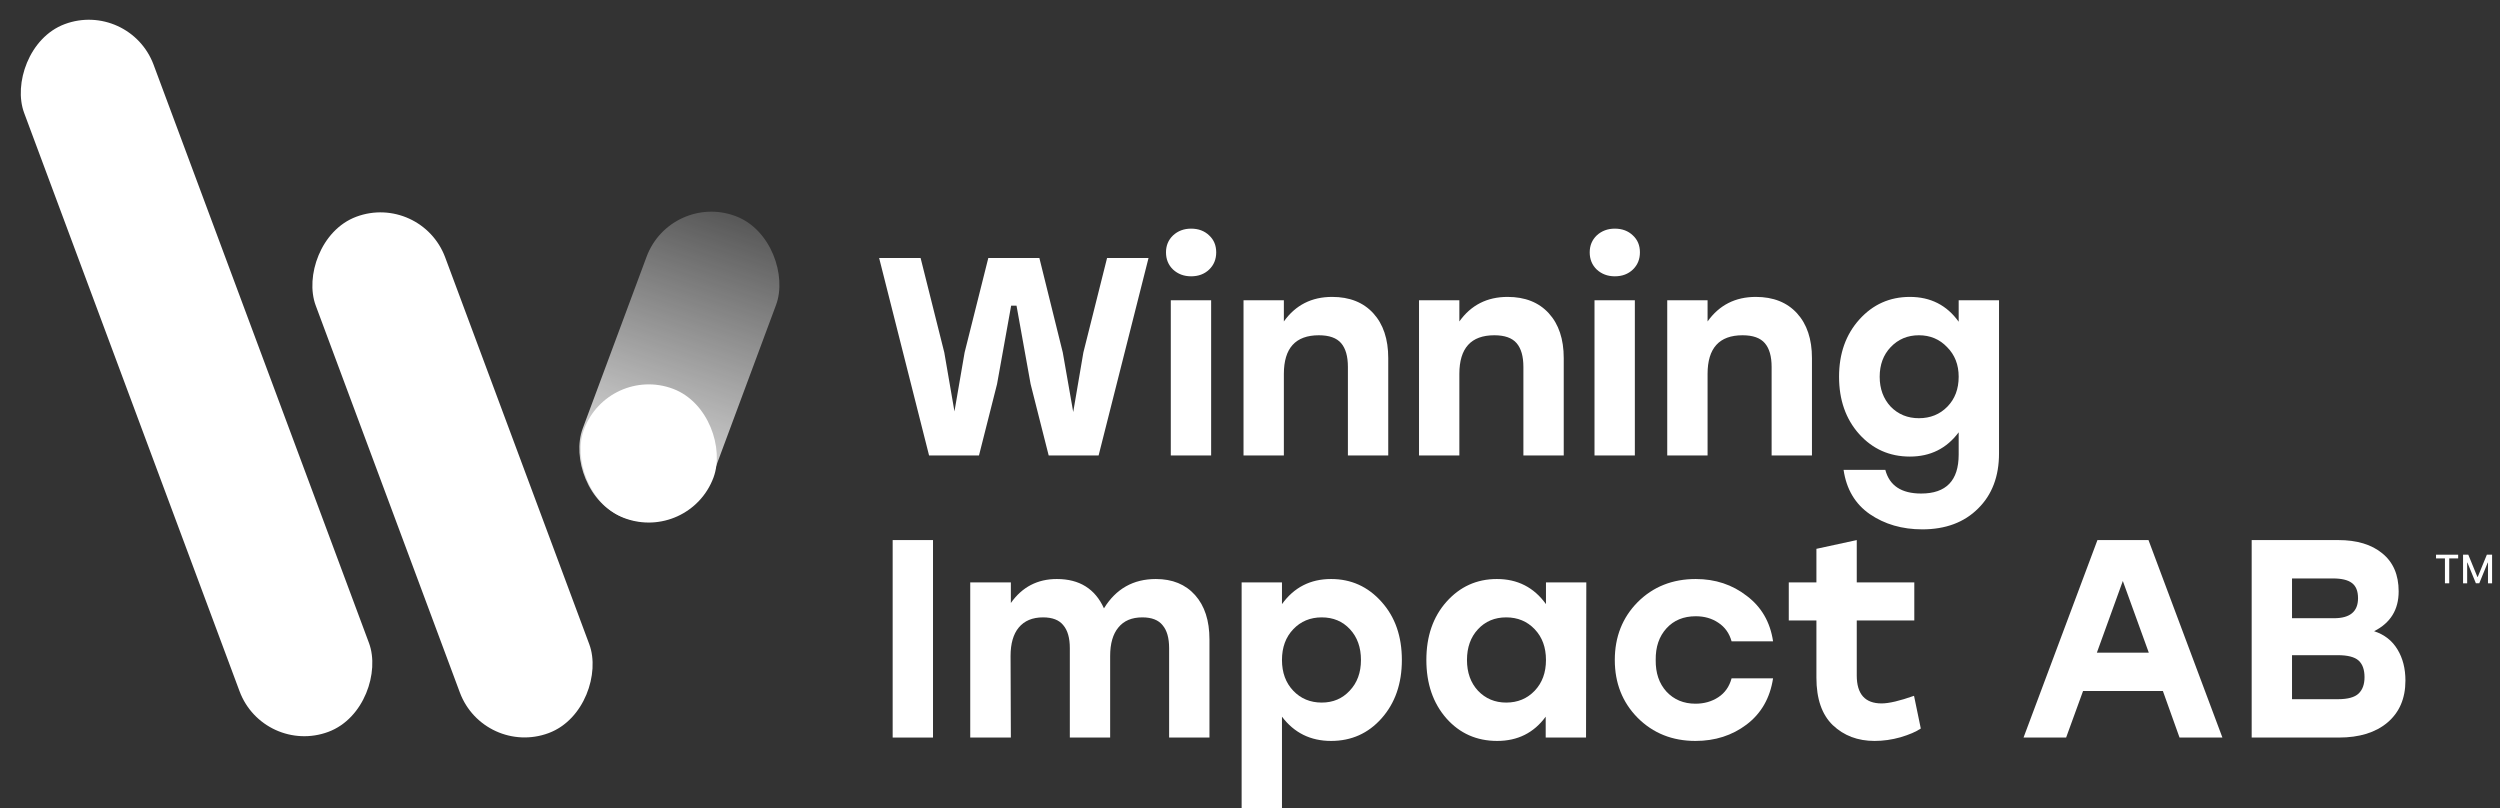 <svg width="198" height="64" viewBox="0 0 198 64" fill="none" xmlns="http://www.w3.org/2000/svg">
<rect x="0" y="0" width="198" height="64" fill="#333333" stroke="none"/>
<path d="M87.68 20.432H90.964L87.01 36.072H83.055L81.625 30.419L80.508 24.208H80.083L78.966 30.419L77.536 36.072H73.582L69.627 20.432H72.911L74.788 27.916L75.593 32.586L76.397 27.916L78.274 20.432H82.318L84.172 27.916L84.999 32.631L85.803 27.916L87.68 20.432Z" fill="white"/>
<path d="M94.335 18.108C94.916 18.108 95.393 18.287 95.765 18.644C96.138 18.987 96.324 19.434 96.324 19.985C96.324 20.536 96.138 20.99 95.765 21.348C95.393 21.705 94.916 21.884 94.335 21.884C93.769 21.884 93.293 21.705 92.906 21.348C92.533 20.99 92.347 20.536 92.347 19.985C92.347 19.448 92.533 19.002 92.906 18.644C93.293 18.287 93.769 18.108 94.335 18.108ZM92.727 36.072V23.783H95.922V36.072H92.727Z" fill="white"/>
<path d="M105.503 23.515C106.888 23.515 107.975 23.947 108.765 24.811C109.554 25.675 109.949 26.859 109.949 28.363V36.072H106.754V29.056C106.754 28.222 106.575 27.596 106.218 27.179C105.86 26.762 105.272 26.553 104.453 26.553C102.606 26.553 101.682 27.574 101.682 29.614V36.072H98.487V23.783H101.682V25.459C102.606 24.163 103.879 23.515 105.503 23.515Z" fill="white"/>
<path d="M119.401 23.515C120.787 23.515 121.874 23.947 122.664 24.811C123.453 25.675 123.848 26.859 123.848 28.363V36.072H120.653V29.056C120.653 28.222 120.474 27.596 120.116 27.179C119.759 26.762 119.171 26.553 118.351 26.553C116.504 26.553 115.581 27.574 115.581 29.614V36.072H112.386V23.783H115.581V25.459C116.504 24.163 117.778 23.515 119.401 23.515Z" fill="white"/>
<path d="M127.893 18.108C128.474 18.108 128.951 18.287 129.323 18.644C129.696 18.987 129.882 19.434 129.882 19.985C129.882 20.536 129.696 20.99 129.323 21.348C128.951 21.705 128.474 21.884 127.893 21.884C127.327 21.884 126.851 21.705 126.463 21.348C126.091 20.99 125.905 20.536 125.905 19.985C125.905 19.448 126.091 19.002 126.463 18.644C126.851 18.287 127.327 18.108 127.893 18.108ZM126.285 36.072V23.783H129.48V36.072H126.285Z" fill="white"/>
<path d="M139.061 23.515C140.446 23.515 141.533 23.947 142.323 24.811C143.112 25.675 143.507 26.859 143.507 28.363V36.072H140.312V29.056C140.312 28.222 140.133 27.596 139.775 27.179C139.418 26.762 138.83 26.553 138.01 26.553C136.163 26.553 135.24 27.574 135.24 29.614V36.072H132.045V23.783H135.24V25.459C136.163 24.163 137.437 23.515 139.061 23.515Z" fill="white"/>
<path d="M155.127 23.783H158.322V35.915C158.322 37.732 157.77 39.185 156.668 40.272C155.566 41.374 154.091 41.925 152.244 41.925C150.651 41.925 149.265 41.523 148.089 40.719C146.927 39.914 146.234 38.745 146.011 37.211H149.317C149.645 38.462 150.591 39.088 152.155 39.088C154.136 39.088 155.127 38.06 155.127 36.005V34.239C154.173 35.52 152.885 36.161 151.261 36.161C149.653 36.161 148.312 35.565 147.24 34.373C146.182 33.182 145.653 31.67 145.653 29.838C145.653 28.006 146.189 26.494 147.262 25.302C148.334 24.111 149.667 23.515 151.261 23.515C152.9 23.515 154.188 24.17 155.127 25.481V23.783ZM151.976 33.122C152.885 33.122 153.637 32.817 154.233 32.206C154.829 31.596 155.127 30.806 155.127 29.838C155.127 28.885 154.821 28.103 154.21 27.492C153.615 26.866 152.87 26.553 151.976 26.553C151.082 26.553 150.338 26.866 149.742 27.492C149.161 28.103 148.871 28.885 148.871 29.838C148.871 30.791 149.161 31.581 149.742 32.206C150.338 32.817 151.082 33.122 151.976 33.122Z" fill="white"/>
<path d="M70.699 58.414V42.774H73.894V58.414H70.699Z" fill="white"/>
<path d="M91.544 45.858C92.855 45.858 93.89 46.282 94.65 47.131C95.409 47.98 95.789 49.15 95.789 50.639V58.414H92.594V51.332C92.594 50.527 92.423 49.924 92.08 49.522C91.752 49.105 91.216 48.896 90.472 48.896C89.637 48.896 89.004 49.164 88.572 49.701C88.141 50.222 87.924 50.974 87.924 51.957V58.414H84.73V51.332C84.73 50.527 84.558 49.924 84.216 49.522C83.888 49.105 83.352 48.896 82.607 48.896C81.773 48.896 81.132 49.164 80.685 49.701C80.254 50.222 80.037 50.974 80.037 51.957L80.06 58.414H76.843V46.126H80.06V47.757C80.954 46.491 82.168 45.858 83.702 45.858C85.489 45.858 86.733 46.632 87.433 48.181C88.386 46.632 89.757 45.858 91.544 45.858Z" fill="white"/>
<path d="M105.42 45.858C107.013 45.858 108.346 46.461 109.419 47.667C110.491 48.859 111.028 50.393 111.028 52.27C111.028 54.147 110.491 55.688 109.419 56.895C108.361 58.087 107.028 58.682 105.42 58.682C103.796 58.682 102.5 58.042 101.532 56.761V64H98.337V46.126H101.532V47.846C102.485 46.521 103.781 45.858 105.42 45.858ZM104.682 55.644C105.576 55.644 106.313 55.331 106.894 54.706C107.49 54.08 107.788 53.268 107.788 52.27C107.788 51.272 107.497 50.46 106.917 49.835C106.336 49.209 105.591 48.896 104.682 48.896C103.774 48.896 103.021 49.209 102.426 49.835C101.83 50.46 101.532 51.272 101.532 52.27C101.532 53.268 101.83 54.08 102.426 54.706C103.021 55.331 103.774 55.644 104.682 55.644Z" fill="white"/>
<path d="M122.441 46.126H125.636L125.614 58.414H122.419V56.761C121.481 58.042 120.2 58.682 118.576 58.682C116.953 58.682 115.612 58.087 114.554 56.895C113.497 55.688 112.968 54.147 112.968 52.27C112.968 50.393 113.497 48.859 114.554 47.667C115.627 46.461 116.96 45.858 118.554 45.858C120.192 45.858 121.488 46.521 122.441 47.846V46.126ZM119.291 55.644C120.2 55.644 120.952 55.331 121.548 54.706C122.144 54.08 122.441 53.268 122.441 52.27C122.441 51.272 122.144 50.46 121.548 49.835C120.952 49.209 120.2 48.896 119.291 48.896C118.383 48.896 117.638 49.209 117.057 49.835C116.476 50.46 116.185 51.272 116.185 52.27C116.185 53.268 116.476 54.08 117.057 54.706C117.653 55.331 118.397 55.644 119.291 55.644Z" fill="white"/>
<path d="M134.282 58.682C132.45 58.682 130.924 58.072 129.702 56.85C128.496 55.629 127.892 54.102 127.892 52.27C127.892 50.438 128.496 48.911 129.702 47.69C130.924 46.468 132.458 45.858 134.305 45.858C135.854 45.858 137.202 46.305 138.349 47.198C139.511 48.077 140.203 49.276 140.427 50.795H137.142C136.964 50.155 136.614 49.663 136.092 49.321C135.586 48.978 134.99 48.807 134.305 48.807C133.337 48.807 132.562 49.127 131.981 49.768C131.4 50.408 131.117 51.242 131.132 52.27C131.117 53.298 131.4 54.132 131.981 54.773C132.577 55.413 133.344 55.733 134.282 55.733C134.968 55.733 135.571 55.562 136.092 55.219C136.614 54.877 136.964 54.378 137.142 53.722H140.427C140.188 55.286 139.488 56.508 138.326 57.387C137.18 58.251 135.832 58.682 134.282 58.682Z" fill="white"/>
<path d="M151.591 55.108L152.127 57.699C151.755 57.953 151.218 58.184 150.518 58.392C149.833 58.586 149.148 58.682 148.463 58.682C147.137 58.682 146.035 58.265 145.156 57.431C144.292 56.597 143.86 55.346 143.86 53.678V49.142H141.671V46.126H143.86V43.467L147.055 42.774V46.126H151.613V49.142H147.055V53.499C147.055 54.974 147.711 55.711 149.021 55.711C149.602 55.711 150.459 55.51 151.591 55.108Z" fill="white"/>
<path d="M172.619 58.414L171.301 54.728H164.978L163.637 58.414H160.264L166.117 42.774H170.161L176.015 58.414H172.619ZM166.073 51.689H170.184L168.128 46.014L166.073 51.689Z" fill="white"/>
<path d="M188.03 49.991C188.849 50.259 189.467 50.743 189.884 51.443C190.301 52.129 190.51 52.948 190.51 53.901C190.51 55.316 190.033 56.426 189.08 57.23C188.142 58.02 186.861 58.414 185.237 58.414H178.333V42.774H185.192C186.667 42.774 187.829 43.124 188.678 43.825C189.542 44.525 189.974 45.53 189.974 46.841C189.974 48.286 189.326 49.336 188.03 49.991ZM186.756 47.377C186.756 46.811 186.593 46.409 186.265 46.17C185.952 45.932 185.453 45.813 184.768 45.813H181.528V48.963H184.857C186.123 48.963 186.756 48.435 186.756 47.377ZM185.17 55.376C185.945 55.376 186.488 55.227 186.801 54.929C187.114 54.631 187.27 54.199 187.27 53.633C187.27 53.037 187.114 52.598 186.801 52.315C186.488 52.032 185.937 51.89 185.148 51.89H181.528V55.376H185.17Z" fill="white"/>
<rect opacity="0.8" x="53.117" y="15.203" width="10.941" height="25.461" rx="5.471" transform="rotate(20.396 53.117 15.203)" fill="url(#paint0_linear_820_91)"/>
<rect width="10.941" height="43.645" rx="5.471" transform="matrix(-0.937 0.349 0.349 0.937 33.348 15.255)" fill="white"/>
<rect width="10.941" height="59.822" rx="5.471" transform="matrix(-0.937 0.349 0.349 0.937 10.255 0)" fill="white"/>
<rect x="48.16" y="28.881" width="10.941" height="10.94" rx="5.47" transform="rotate(20.396 48.16 28.881)" fill="white"/>
<path d="M192.933 44.226V43.932H194.686V44.226H193.979V46.198H193.639V44.226H192.933Z" fill="white"/>
<path d="M195.074 43.932H195.489L196.21 45.693H196.237L196.959 43.932H197.373V46.198H197.048V44.558H197.027L196.359 46.194H196.089L195.42 44.557H195.399V46.198H195.074V43.932Z" fill="white"/>
<defs>
<linearGradient id="paint0_linear_820_91" x1="58.776" y1="14.825" x2="59.308" y2="36.154" gradientUnits="userSpaceOnUse">
<stop stop-color="white" stop-opacity="0.21"/>
<stop offset="1" stop-color="white"/>
</linearGradient>
</defs>
</svg>
